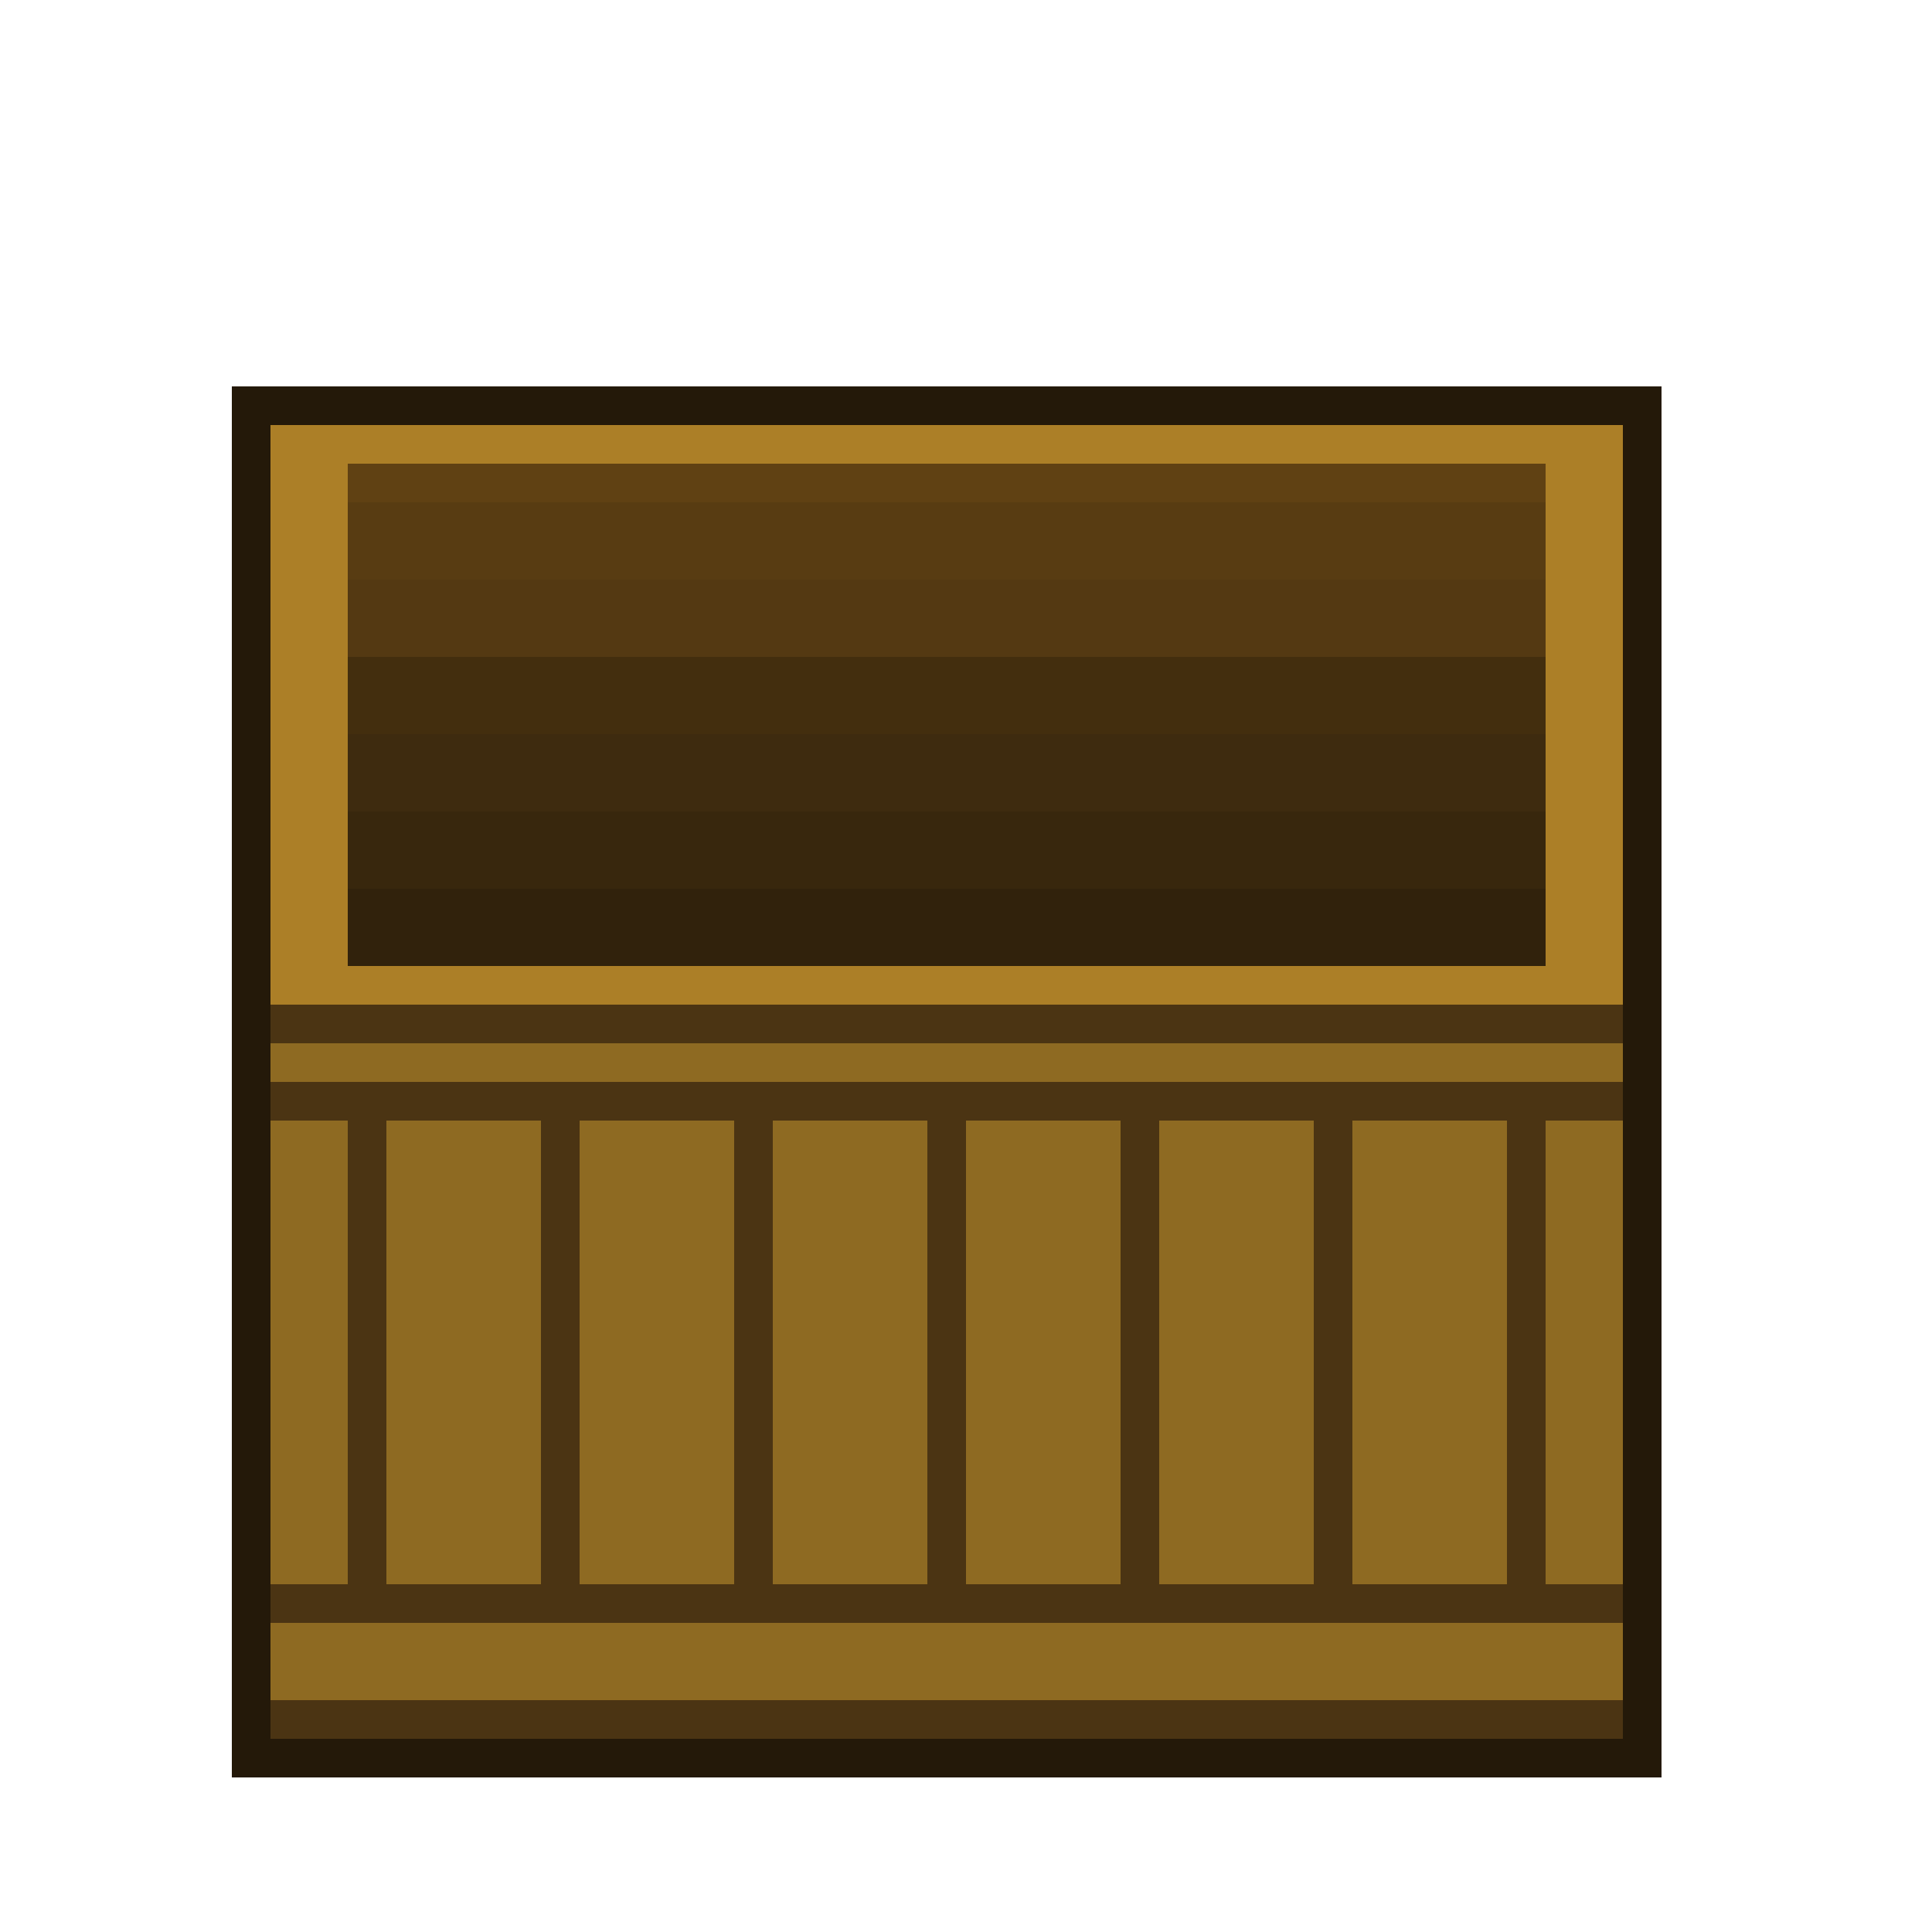 <svg xmlns="http://www.w3.org/2000/svg" viewBox="0 -0.5 50 50" shape-rendering="crispEdges">
<path stroke="#241909" d="M6 10h37M6 11h1M42 11h1M6 12h1M42 12h1M6 13h1M42 13h1M6 14h1M42 14h1M6 15h1M42 15h1M6 16h1M42 16h1M6 17h1M42 17h1M6 18h1M42 18h1M6 19h1M42 19h1M6 20h1M42 20h1M6 21h1M42 21h1M6 22h1M42 22h1M6 23h1M42 23h1M6 24h1M42 24h1M6 25h1M42 25h1M6 26h1M42 26h1M6 27h1M42 27h1M6 28h1M42 28h1M6 29h1M42 29h1M6 30h1M42 30h1M6 31h1M42 31h1M6 32h1M42 32h1M6 33h1M42 33h1M6 34h1M42 34h1M6 35h1M42 35h1M6 36h1M42 36h1M6 37h1M42 37h1M6 38h1M42 38h1M6 39h1M42 39h1M6 40h1M42 40h1M6 41h1M42 41h1M6 42h1M42 42h1M6 43h1M42 43h1M6 44h1M42 44h1M6 45h37" />
<path stroke="#ac7f27" d="M7 11h35M7 12h2M40 12h2M7 13h2M40 13h2M7 14h2M40 14h2M7 15h2M40 15h2M7 16h2M40 16h2M7 17h2M40 17h2M7 18h2M40 18h2M7 19h2M40 19h2M7 20h2M40 20h2M7 21h2M40 21h2M7 22h2M40 22h2M7 23h2M40 23h2M7 24h2M40 24h2M7 25h35" />
<path stroke="#604113" d="M9 12h31" />
<path stroke="#583c12" d="M9 13h31M9 14h31" />
<path stroke="#543912" d="M9 15h31M9 16h31" />
<path stroke="#432e0e" d="M9 17h31M9 18h31" />
<path stroke="#3e2b0f" d="M9 19h31M9 20h31" />
<path stroke="#38270d" d="M9 21h31M9 22h31" />
<path stroke="#31220c" d="M9 23h31M9 24h31" />
<path stroke="#4b3413" d="M7 26h35M7 28h35M9 29h1M14 29h1M19 29h1M24 29h1M29 29h1M34 29h1M39 29h1M9 30h1M14 30h1M19 30h1M24 30h1M29 30h1M34 30h1M39 30h1M9 31h1M14 31h1M19 31h1M24 31h1M29 31h1M34 31h1M39 31h1M9 32h1M14 32h1M19 32h1M24 32h1M29 32h1M34 32h1M39 32h1M9 33h1M14 33h1M19 33h1M24 33h1M29 33h1M34 33h1M39 33h1M9 34h1M14 34h1M19 34h1M24 34h1M29 34h1M34 34h1M39 34h1M9 35h1M14 35h1M19 35h1M24 35h1M29 35h1M34 35h1M39 35h1M9 36h1M14 36h1M19 36h1M24 36h1M29 36h1M34 36h1M39 36h1M9 37h1M14 37h1M19 37h1M24 37h1M29 37h1M34 37h1M39 37h1M9 38h1M14 38h1M19 38h1M24 38h1M29 38h1M34 38h1M39 38h1M9 39h1M14 39h1M19 39h1M24 39h1M29 39h1M34 39h1M39 39h1M9 40h1M14 40h1M19 40h1M24 40h1M29 40h1M34 40h1M39 40h1M7 41h35M7 44h35" />
<path stroke="#8e6a22" d="M7 27h35M7 29h2M10 29h4M15 29h4M20 29h4M25 29h4M30 29h4M35 29h4M40 29h2M7 30h2M10 30h4M15 30h4M20 30h4M25 30h4M30 30h4M35 30h4M40 30h2M7 31h2M10 31h4M15 31h4M20 31h4M25 31h4M30 31h4M35 31h4M40 31h2M7 32h2M10 32h4M15 32h4M20 32h4M25 32h4M30 32h4M35 32h4M40 32h2M7 33h2M10 33h4M15 33h4M20 33h4M25 33h4M30 33h4M35 33h4M40 33h2M7 34h2M10 34h4M15 34h4M20 34h4M25 34h4M30 34h4M35 34h4M40 34h2M7 35h2M10 35h4M15 35h4M20 35h4M25 35h4M30 35h4M35 35h4M40 35h2M7 36h2M10 36h4M15 36h4M20 36h4M25 36h4M30 36h4M35 36h4M40 36h2M7 37h2M10 37h4M15 37h4M20 37h4M25 37h4M30 37h4M35 37h4M40 37h2M7 38h2M10 38h4M15 38h4M20 38h4M25 38h4M30 38h4M35 38h4M40 38h2M7 39h2M10 39h4M15 39h4M20 39h4M25 39h4M30 39h4M35 39h4M40 39h2M7 40h2M10 40h4M15 40h4M20 40h4M25 40h4M30 40h4M35 40h4M40 40h2M7 42h35M7 43h35" />
</svg>